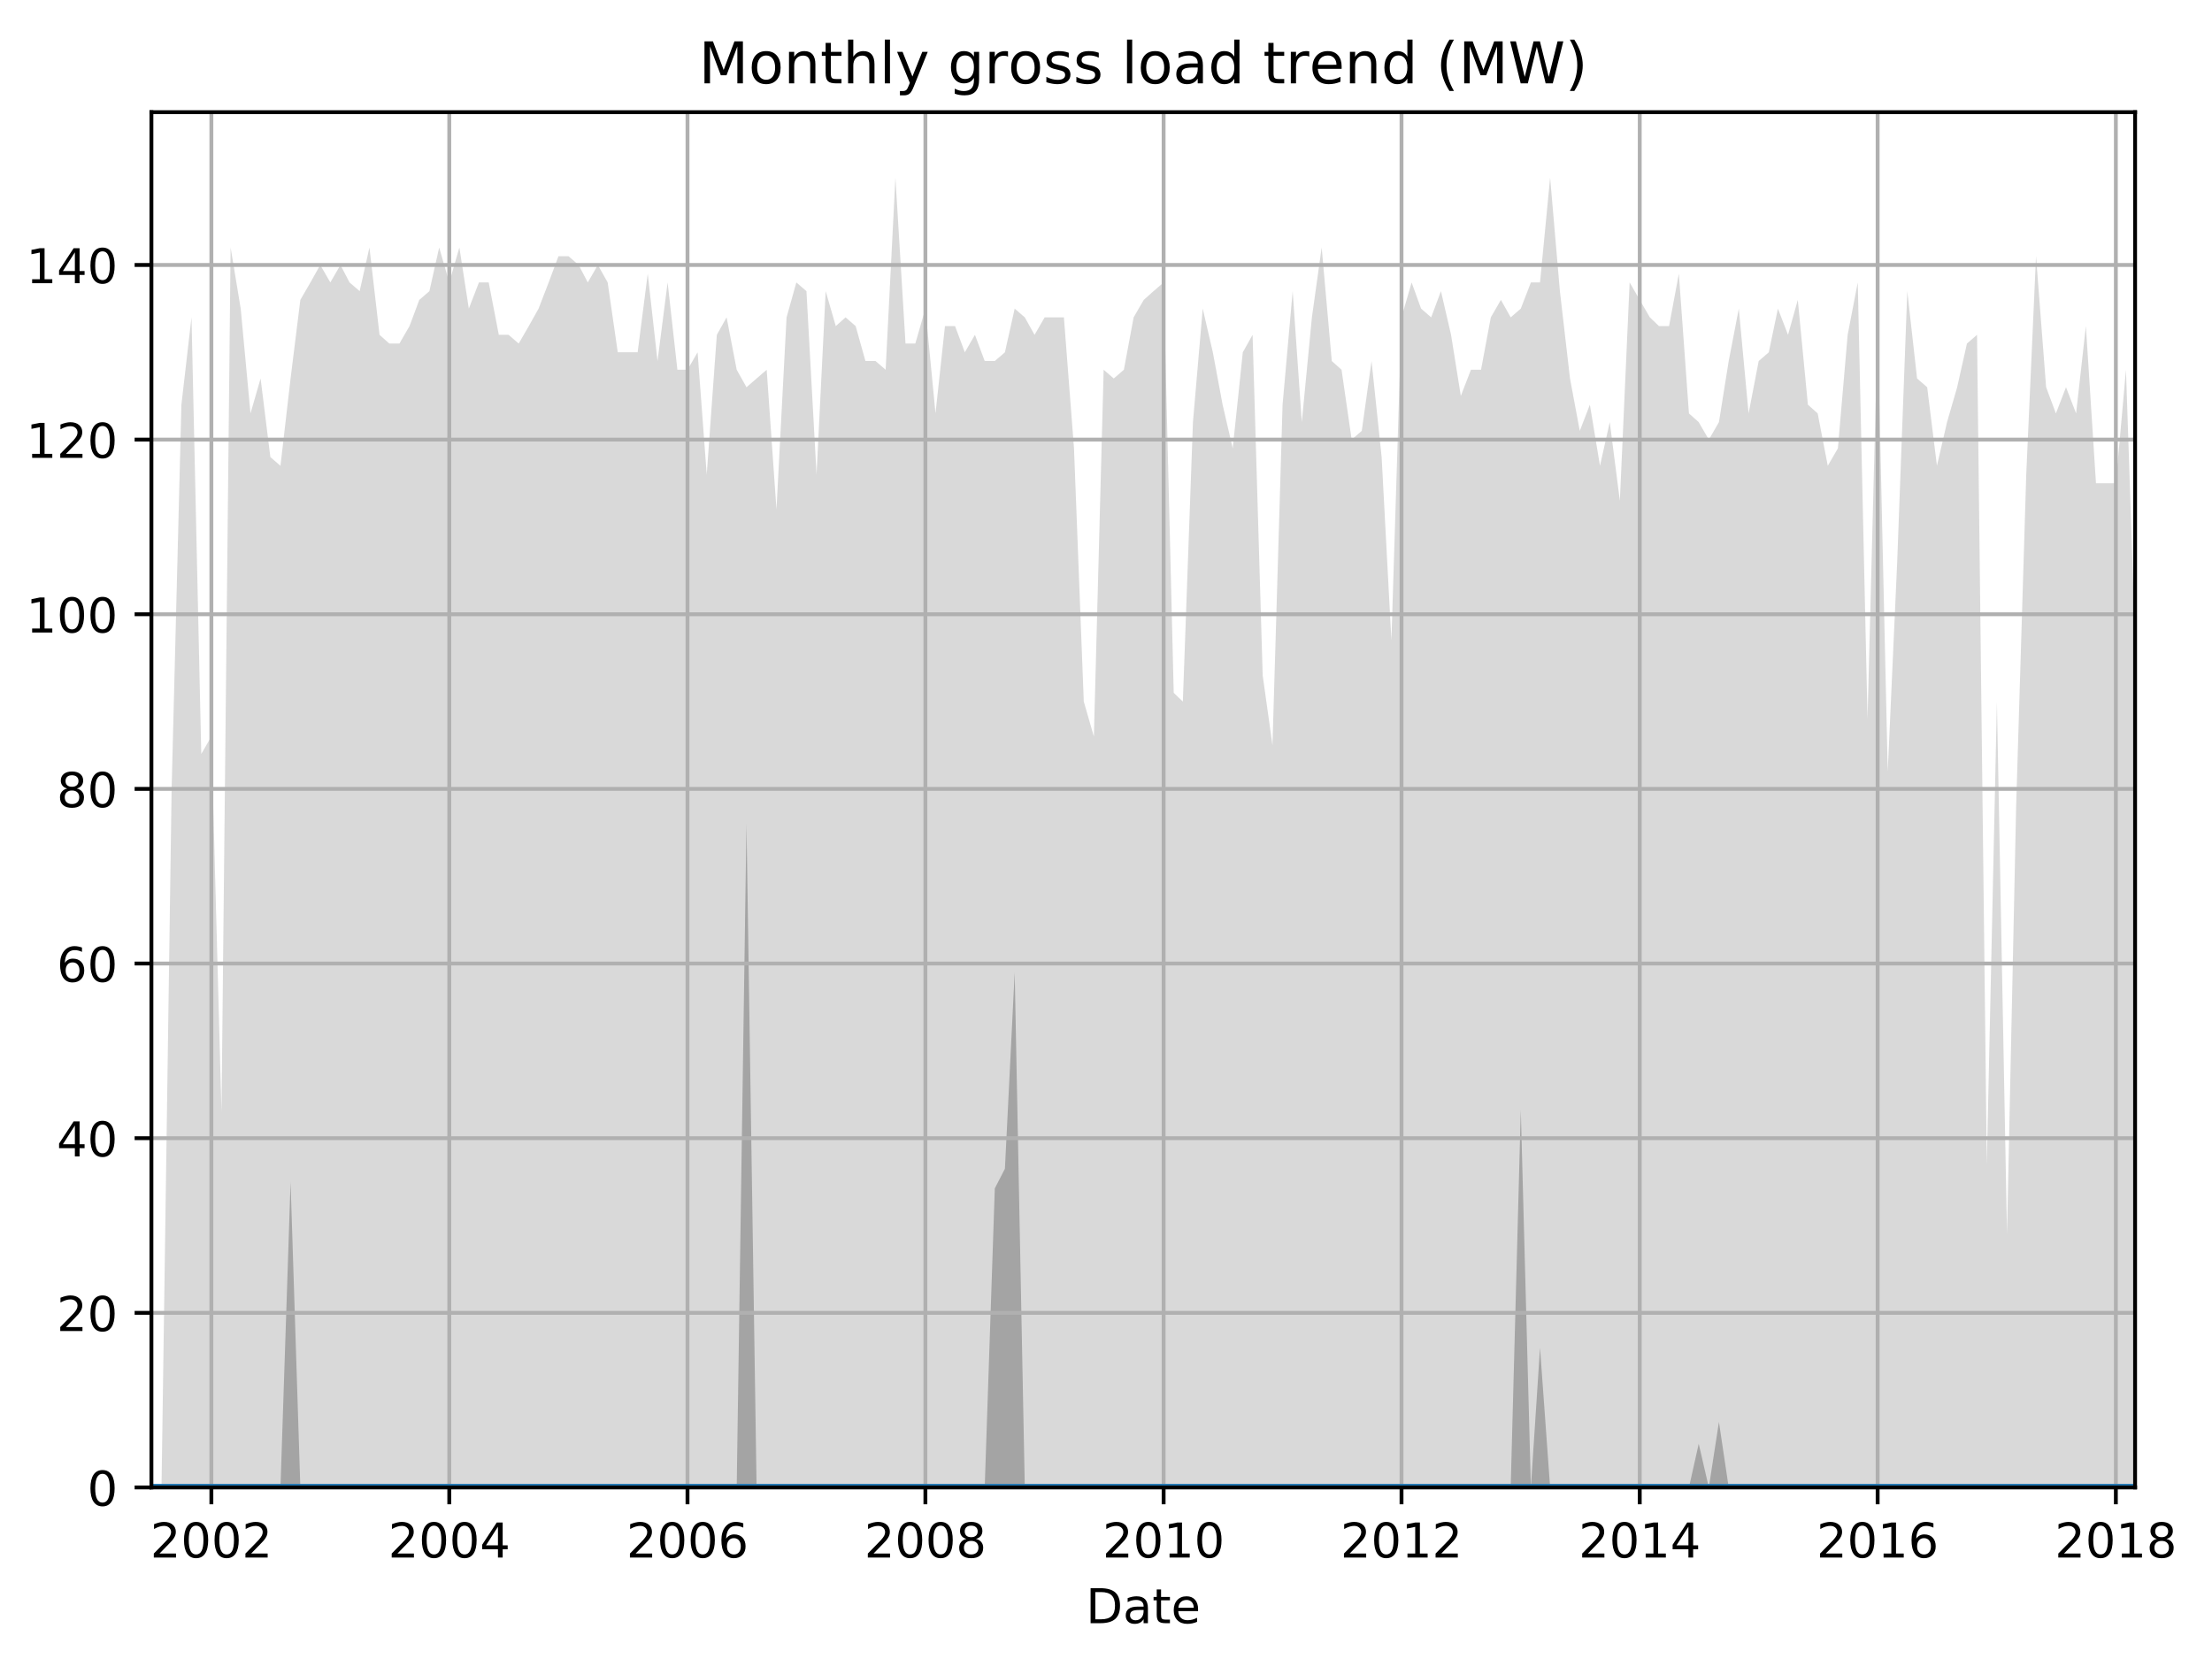<?xml version="1.0" encoding="utf-8" standalone="no"?>
<!DOCTYPE svg PUBLIC "-//W3C//DTD SVG 1.1//EN"
  "http://www.w3.org/Graphics/SVG/1.1/DTD/svg11.dtd">
<!-- Created with matplotlib (http://matplotlib.org/) -->
<svg height="345.6pt" version="1.1" viewBox="0 0 460.8 345.6" width="460.8pt" xmlns="http://www.w3.org/2000/svg" xmlns:xlink="http://www.w3.org/1999/xlink">
 <defs>
  <style type="text/css">
*{stroke-linecap:butt;stroke-linejoin:round;}
  </style>
 </defs>
 <g id="figure_1">
  <g id="patch_1">
   <path d="M 0 345.6 
L 460.8 345.6 
L 460.8 0 
L 0 0 
z
" style="fill:none;"/>
  </g>
  <g id="axes_1">
   <g id="patch_2">
    <path d="M 31.543 309.863 
L 444.778 309.863 
L 444.778 23.365 
L 31.543 23.365 
z
" style="fill:none;"/>
   </g>
   <g id="PolyCollection_1">
    <path clip-path="url(#pe77f51d916)" d="M 31.543 309.863 
L 31.543 309.863 
L 33.648 309.863 
L 35.752 309.863 
L 37.789 309.863 
L 39.893 309.863 
L 41.93 309.863 
L 44.034 309.863 
L 46.139 309.863 
L 48.04 309.863 
L 50.144 309.863 
L 52.181 309.863 
L 54.286 309.863 
L 56.322 309.863 
L 58.427 309.863 
L 60.531 309.863 
L 62.568 309.863 
L 64.672 309.863 
L 66.709 309.863 
L 68.814 309.863 
L 70.918 309.863 
L 72.819 309.863 
L 74.923 309.863 
L 76.96 309.863 
L 79.065 309.863 
L 81.101 309.863 
L 83.206 309.863 
L 85.31 309.863 
L 87.347 309.863 
L 89.452 309.863 
L 91.488 309.863 
L 93.593 309.863 
L 95.697 309.863 
L 97.666 309.863 
L 99.771 309.863 
L 101.807 309.863 
L 103.912 309.863 
L 105.948 309.863 
L 108.053 309.863 
L 110.157 309.863 
L 112.194 309.863 
L 114.299 309.863 
L 116.335 309.863 
L 118.44 309.863 
L 120.544 309.863 
L 122.445 309.863 
L 124.55 309.863 
L 126.586 309.863 
L 128.691 309.863 
L 130.728 309.863 
L 132.832 309.863 
L 134.937 309.863 
L 136.973 309.863 
L 139.078 309.863 
L 141.114 309.863 
L 143.219 309.863 
L 145.323 309.863 
L 147.224 309.863 
L 149.329 309.863 
L 151.366 309.863 
L 153.47 309.863 
L 155.507 309.863 
L 157.611 309.863 
L 159.716 309.863 
L 161.752 309.863 
L 163.857 309.863 
L 165.894 309.863 
L 167.998 309.863 
L 170.103 309.863 
L 172.003 309.863 
L 174.108 309.863 
L 176.145 309.863 
L 178.249 309.863 
L 180.286 309.863 
L 182.39 309.863 
L 184.495 309.863 
L 186.532 309.863 
L 188.636 309.863 
L 190.673 309.863 
L 192.777 309.863 
L 194.882 309.863 
L 196.851 309.863 
L 198.955 309.863 
L 200.992 309.863 
L 203.096 309.863 
L 205.133 309.863 
L 207.237 309.863 
L 209.342 309.863 
L 211.379 309.863 
L 213.483 309.863 
L 215.52 309.863 
L 217.624 309.863 
L 219.729 309.863 
L 221.63 309.863 
L 223.734 309.863 
L 225.771 309.863 
L 227.875 309.863 
L 229.912 309.863 
L 232.017 309.863 
L 234.121 309.863 
L 236.158 309.863 
L 238.262 309.863 
L 240.299 309.863 
L 242.403 309.863 
L 244.508 309.863 
L 246.409 309.863 
L 248.513 309.863 
L 250.55 309.863 
L 252.655 309.863 
L 254.691 309.863 
L 256.796 309.863 
L 258.9 309.863 
L 260.937 309.863 
L 263.041 309.863 
L 265.078 309.863 
L 267.183 309.863 
L 269.287 309.863 
L 271.188 309.863 
L 273.293 309.863 
L 275.329 309.863 
L 277.434 309.863 
L 279.47 309.863 
L 281.575 309.863 
L 283.679 309.863 
L 285.716 309.863 
L 287.821 309.863 
L 289.857 309.863 
L 291.962 309.863 
L 294.066 309.863 
L 296.035 309.863 
L 298.14 309.863 
L 300.176 309.863 
L 302.281 309.863 
L 304.317 309.863 
L 306.422 309.863 
L 308.526 309.863 
L 310.563 309.863 
L 312.668 309.863 
L 314.704 309.863 
L 316.809 309.863 
L 318.913 309.863 
L 320.814 309.863 
L 322.919 309.863 
L 324.955 309.863 
L 327.06 309.863 
L 329.097 309.863 
L 331.201 309.863 
L 333.306 309.863 
L 335.342 309.863 
L 337.447 309.863 
L 339.483 309.863 
L 341.588 309.863 
L 343.693 309.863 
L 345.593 309.863 
L 347.698 309.863 
L 349.735 309.863 
L 351.839 309.863 
L 353.876 309.863 
L 355.98 309.863 
L 358.085 309.863 
L 360.121 309.863 
L 362.226 309.863 
L 364.263 309.863 
L 366.367 309.863 
L 368.472 309.863 
L 370.373 309.863 
L 372.477 309.863 
L 374.514 309.863 
L 376.618 309.863 
L 378.655 309.863 
L 380.759 309.863 
L 382.864 309.863 
L 384.901 309.863 
L 387.005 309.863 
L 389.042 309.863 
L 391.146 309.863 
L 393.251 309.863 
L 395.22 309.863 
L 397.324 309.863 
L 399.361 309.863 
L 401.465 309.863 
L 403.502 309.863 
L 405.606 309.863 
L 407.711 309.863 
L 409.748 309.863 
L 411.852 309.863 
L 413.889 309.863 
L 415.993 309.863 
L 418.098 309.863 
L 419.999 309.863 
L 422.103 309.863 
L 424.14 309.863 
L 426.244 309.863 
L 428.281 309.863 
L 430.386 309.863 
L 432.49 309.863 
L 434.527 309.863 
L 436.631 309.863 
L 438.668 309.863 
L 440.772 309.863 
L 442.877 309.863 
L 444.778 309.863 
L 444.778 133.417 
L 444.778 133.417 
L 442.877 77.027 
L 440.772 100.674 
L 438.668 100.674 
L 436.631 100.674 
L 434.527 67.931 
L 432.49 86.122 
L 430.386 80.665 
L 428.281 86.122 
L 426.244 80.665 
L 424.14 53.379 
L 422.103 98.855 
L 419.999 167.979 
L 418.098 257.111 
L 415.993 146.15 
L 413.889 242.559 
L 411.852 69.751 
L 409.748 71.57 
L 407.711 80.665 
L 405.606 87.941 
L 403.502 97.036 
L 401.465 80.665 
L 399.361 78.846 
L 397.324 60.655 
L 395.22 117.045 
L 393.251 160.702 
L 391.146 67.931 
L 389.042 149.788 
L 387.005 58.836 
L 384.901 69.751 
L 382.864 93.398 
L 380.759 97.036 
L 378.655 86.122 
L 376.618 84.303 
L 374.514 62.474 
L 372.477 69.751 
L 370.373 64.293 
L 368.472 73.389 
L 366.367 75.208 
L 364.263 86.122 
L 362.226 64.293 
L 360.121 75.208 
L 358.085 87.941 
L 355.98 91.579 
L 353.876 87.941 
L 351.839 86.122 
L 349.735 57.017 
L 347.698 67.931 
L 345.593 67.931 
L 343.693 66.112 
L 341.588 62.474 
L 339.483 58.836 
L 337.447 104.312 
L 335.342 87.941 
L 333.306 97.036 
L 331.201 84.303 
L 329.097 89.76 
L 327.06 78.846 
L 324.955 60.655 
L 322.919 37.008 
L 320.814 58.836 
L 318.913 58.836 
L 316.809 64.293 
L 314.704 66.112 
L 312.668 62.474 
L 310.563 66.112 
L 308.526 77.027 
L 306.422 77.027 
L 304.317 82.484 
L 302.281 69.751 
L 300.176 60.655 
L 298.14 66.112 
L 296.035 64.293 
L 294.066 58.836 
L 291.962 66.112 
L 289.857 133.417 
L 287.821 95.217 
L 285.716 75.208 
L 283.679 89.76 
L 281.575 91.579 
L 279.47 77.027 
L 277.434 75.208 
L 275.329 51.56 
L 273.293 66.112 
L 271.188 87.941 
L 269.287 60.655 
L 267.183 84.303 
L 265.078 155.245 
L 263.041 140.693 
L 260.937 69.751 
L 258.9 73.389 
L 256.796 93.398 
L 254.691 84.303 
L 252.655 73.389 
L 250.55 64.293 
L 248.513 87.941 
L 246.409 146.15 
L 244.508 144.331 
L 242.403 58.836 
L 240.299 60.655 
L 238.262 62.474 
L 236.158 66.112 
L 234.121 77.027 
L 232.017 78.846 
L 229.912 77.027 
L 227.875 153.426 
L 225.771 146.15 
L 223.734 93.398 
L 221.63 66.112 
L 219.729 66.112 
L 217.624 66.112 
L 215.52 69.751 
L 213.483 66.112 
L 211.379 64.293 
L 209.342 73.389 
L 207.237 75.208 
L 205.133 75.208 
L 203.096 69.751 
L 200.992 73.389 
L 198.955 67.931 
L 196.851 67.931 
L 194.882 86.122 
L 192.777 64.293 
L 190.673 71.57 
L 188.636 71.57 
L 186.532 37.008 
L 184.495 77.027 
L 182.39 75.208 
L 180.286 75.208 
L 178.249 67.931 
L 176.145 66.112 
L 174.108 67.931 
L 172.003 60.655 
L 170.103 98.855 
L 167.998 60.655 
L 165.894 58.836 
L 163.857 66.112 
L 161.752 106.131 
L 159.716 77.027 
L 157.611 78.846 
L 155.507 80.665 
L 153.47 77.027 
L 151.366 66.112 
L 149.329 69.751 
L 147.224 98.855 
L 145.323 73.389 
L 143.219 77.027 
L 141.114 77.027 
L 139.078 58.836 
L 136.973 75.208 
L 134.937 57.017 
L 132.832 73.389 
L 130.728 73.389 
L 128.691 73.389 
L 126.586 58.836 
L 124.55 55.198 
L 122.445 58.836 
L 120.544 55.198 
L 118.44 53.379 
L 116.335 53.379 
L 114.299 58.836 
L 112.194 64.293 
L 110.157 67.931 
L 108.053 71.57 
L 105.948 69.751 
L 103.912 69.751 
L 101.807 58.836 
L 99.771 58.836 
L 97.666 64.293 
L 95.697 51.56 
L 93.593 58.836 
L 91.488 51.56 
L 89.452 60.655 
L 87.347 62.474 
L 85.31 67.931 
L 83.206 71.57 
L 81.101 71.57 
L 79.065 69.751 
L 76.96 51.56 
L 74.923 60.655 
L 72.819 58.836 
L 70.918 55.198 
L 68.814 58.836 
L 66.709 55.198 
L 64.672 58.836 
L 62.568 62.474 
L 60.531 78.846 
L 58.427 97.036 
L 56.322 95.217 
L 54.286 78.846 
L 52.181 86.122 
L 50.144 64.293 
L 48.04 51.56 
L 46.139 231.645 
L 44.034 153.426 
L 41.93 157.064 
L 39.893 66.112 
L 37.789 84.303 
L 35.752 164.34 
L 33.648 309.863 
L 31.543 309.863 
z
" style="fill:#808080;fill-opacity:0.3;"/>
   </g>
   <g id="PolyCollection_2">
    <path clip-path="url(#pe77f51d916)" d="M 31.543 309.863 
L 31.543 309.863 
L 33.648 309.863 
L 35.752 309.863 
L 37.789 309.863 
L 39.893 309.863 
L 41.93 309.863 
L 44.034 309.863 
L 46.139 309.863 
L 48.04 309.863 
L 50.144 309.863 
L 52.181 309.863 
L 54.286 309.863 
L 56.322 309.863 
L 58.427 309.863 
L 60.531 309.863 
L 62.568 309.863 
L 64.672 309.863 
L 66.709 309.863 
L 68.814 309.863 
L 70.918 309.863 
L 72.819 309.863 
L 74.923 309.863 
L 76.96 309.863 
L 79.065 309.863 
L 81.101 309.863 
L 83.206 309.863 
L 85.31 309.863 
L 87.347 309.863 
L 89.452 309.863 
L 91.488 309.863 
L 93.593 309.863 
L 95.697 309.863 
L 97.666 309.863 
L 99.771 309.863 
L 101.807 309.863 
L 103.912 309.863 
L 105.948 309.863 
L 108.053 309.863 
L 110.157 309.863 
L 112.194 309.863 
L 114.299 309.863 
L 116.335 309.863 
L 118.44 309.863 
L 120.544 309.863 
L 122.445 309.863 
L 124.55 309.863 
L 126.586 309.863 
L 128.691 309.863 
L 130.728 309.863 
L 132.832 309.863 
L 134.937 309.863 
L 136.973 309.863 
L 139.078 309.863 
L 141.114 309.863 
L 143.219 309.863 
L 145.323 309.863 
L 147.224 309.863 
L 149.329 309.863 
L 151.366 309.863 
L 153.47 309.863 
L 155.507 309.863 
L 157.611 309.863 
L 159.716 309.863 
L 161.752 309.863 
L 163.857 309.863 
L 165.894 309.863 
L 167.998 309.863 
L 170.103 309.863 
L 172.003 309.863 
L 174.108 309.863 
L 176.145 309.863 
L 178.249 309.863 
L 180.286 309.863 
L 182.39 309.863 
L 184.495 309.863 
L 186.532 309.863 
L 188.636 309.863 
L 190.673 309.863 
L 192.777 309.863 
L 194.882 309.863 
L 196.851 309.863 
L 198.955 309.863 
L 200.992 309.863 
L 203.096 309.863 
L 205.133 309.863 
L 207.237 309.863 
L 209.342 309.863 
L 211.379 309.863 
L 213.483 309.863 
L 215.52 309.863 
L 217.624 309.863 
L 219.729 309.863 
L 221.63 309.863 
L 223.734 309.863 
L 225.771 309.863 
L 227.875 309.863 
L 229.912 309.863 
L 232.017 309.863 
L 234.121 309.863 
L 236.158 309.863 
L 238.262 309.863 
L 240.299 309.863 
L 242.403 309.863 
L 244.508 309.863 
L 246.409 309.863 
L 248.513 309.863 
L 250.55 309.863 
L 252.655 309.863 
L 254.691 309.863 
L 256.796 309.863 
L 258.9 309.863 
L 260.937 309.863 
L 263.041 309.863 
L 265.078 309.863 
L 267.183 309.863 
L 269.287 309.863 
L 271.188 309.863 
L 273.293 309.863 
L 275.329 309.863 
L 277.434 309.863 
L 279.47 309.863 
L 281.575 309.863 
L 283.679 309.863 
L 285.716 309.863 
L 287.821 309.863 
L 289.857 309.863 
L 291.962 309.863 
L 294.066 309.863 
L 296.035 309.863 
L 298.14 309.863 
L 300.176 309.863 
L 302.281 309.863 
L 304.317 309.863 
L 306.422 309.863 
L 308.526 309.863 
L 310.563 309.863 
L 312.668 309.863 
L 314.704 309.863 
L 316.809 309.863 
L 318.913 309.863 
L 320.814 309.863 
L 322.919 309.863 
L 324.955 309.863 
L 327.06 309.863 
L 329.097 309.863 
L 331.201 309.863 
L 333.306 309.863 
L 335.342 309.863 
L 337.447 309.863 
L 339.483 309.863 
L 341.588 309.863 
L 343.693 309.863 
L 345.593 309.863 
L 347.698 309.863 
L 349.735 309.863 
L 351.839 309.863 
L 353.876 309.863 
L 355.98 309.863 
L 358.085 309.863 
L 360.121 309.863 
L 362.226 309.863 
L 364.263 309.863 
L 366.367 309.863 
L 368.472 309.863 
L 370.373 309.863 
L 372.477 309.863 
L 374.514 309.863 
L 376.618 309.863 
L 378.655 309.863 
L 380.759 309.863 
L 382.864 309.863 
L 384.901 309.863 
L 387.005 309.863 
L 389.042 309.863 
L 391.146 309.863 
L 393.251 309.863 
L 395.22 309.863 
L 397.324 309.863 
L 399.361 309.863 
L 401.465 309.863 
L 403.502 309.863 
L 405.606 309.863 
L 407.711 309.863 
L 409.748 309.863 
L 411.852 309.863 
L 413.889 309.863 
L 415.993 309.863 
L 418.098 309.863 
L 419.999 309.863 
L 422.103 309.863 
L 424.14 309.863 
L 426.244 309.863 
L 428.281 309.863 
L 430.386 309.863 
L 432.49 309.863 
L 434.527 309.863 
L 436.631 309.863 
L 438.668 309.863 
L 440.772 309.863 
L 442.877 309.863 
L 444.778 309.863 
L 444.778 309.863 
L 444.778 309.863 
L 442.877 309.863 
L 440.772 309.863 
L 438.668 309.863 
L 436.631 309.863 
L 434.527 309.863 
L 432.49 309.863 
L 430.386 309.863 
L 428.281 309.863 
L 426.244 309.863 
L 424.14 309.863 
L 422.103 309.863 
L 419.999 309.863 
L 418.098 309.863 
L 415.993 309.863 
L 413.889 309.863 
L 411.852 309.863 
L 409.748 309.863 
L 407.711 309.863 
L 405.606 309.863 
L 403.502 309.863 
L 401.465 309.863 
L 399.361 309.863 
L 397.324 309.863 
L 395.22 309.863 
L 393.251 309.863 
L 391.146 309.863 
L 389.042 309.863 
L 387.005 309.863 
L 384.901 309.863 
L 382.864 309.863 
L 380.759 309.863 
L 378.655 309.863 
L 376.618 309.863 
L 374.514 309.863 
L 372.477 309.863 
L 370.373 309.863 
L 368.472 309.863 
L 366.367 309.863 
L 364.263 309.863 
L 362.226 309.863 
L 360.121 309.863 
L 358.085 296.221 
L 355.98 309.863 
L 353.876 300.768 
L 351.839 309.863 
L 349.735 309.863 
L 347.698 309.863 
L 345.593 309.863 
L 343.693 309.863 
L 341.588 309.863 
L 339.483 309.863 
L 337.447 309.863 
L 335.342 309.863 
L 333.306 309.863 
L 331.201 309.863 
L 329.097 309.863 
L 327.06 309.863 
L 324.955 309.863 
L 322.919 309.863 
L 320.814 280.759 
L 318.913 309.863 
L 316.809 231.19 
L 314.704 309.863 
L 312.668 309.863 
L 310.563 309.863 
L 308.526 309.863 
L 306.422 309.863 
L 304.317 309.863 
L 302.281 309.863 
L 300.176 309.863 
L 298.14 309.863 
L 296.035 309.863 
L 294.066 309.863 
L 291.962 309.863 
L 289.857 309.863 
L 287.821 309.863 
L 285.716 309.863 
L 283.679 309.863 
L 281.575 309.863 
L 279.47 309.863 
L 277.434 309.863 
L 275.329 309.863 
L 273.293 309.863 
L 271.188 309.863 
L 269.287 309.863 
L 267.183 309.863 
L 265.078 309.863 
L 263.041 309.863 
L 260.937 309.863 
L 258.9 309.863 
L 256.796 309.863 
L 254.691 309.863 
L 252.655 309.863 
L 250.55 309.863 
L 248.513 309.863 
L 246.409 309.863 
L 244.508 309.863 
L 242.403 309.863 
L 240.299 309.863 
L 238.262 309.863 
L 236.158 309.863 
L 234.121 309.863 
L 232.017 309.863 
L 229.912 309.863 
L 227.875 309.863 
L 225.771 309.863 
L 223.734 309.863 
L 221.63 309.863 
L 219.729 309.863 
L 217.624 309.863 
L 215.52 309.863 
L 213.483 309.863 
L 211.379 202.54 
L 209.342 243.469 
L 207.237 247.561 
L 205.133 309.863 
L 203.096 309.863 
L 200.992 309.863 
L 198.955 309.863 
L 196.851 309.863 
L 194.882 309.863 
L 192.777 309.863 
L 190.673 309.863 
L 188.636 309.863 
L 186.532 309.863 
L 184.495 309.863 
L 182.39 309.863 
L 180.286 309.863 
L 178.249 309.863 
L 176.145 309.863 
L 174.108 309.863 
L 172.003 309.863 
L 170.103 309.863 
L 167.998 309.863 
L 165.894 309.863 
L 163.857 309.863 
L 161.752 309.863 
L 159.716 309.863 
L 157.611 309.863 
L 155.507 171.617 
L 153.47 309.863 
L 151.366 309.863 
L 149.329 309.863 
L 147.224 309.863 
L 145.323 309.863 
L 143.219 309.863 
L 141.114 309.863 
L 139.078 309.863 
L 136.973 309.863 
L 134.937 309.863 
L 132.832 309.863 
L 130.728 309.863 
L 128.691 309.863 
L 126.586 309.863 
L 124.55 309.863 
L 122.445 309.863 
L 120.544 309.863 
L 118.44 309.863 
L 116.335 309.863 
L 114.299 309.863 
L 112.194 309.863 
L 110.157 309.863 
L 108.053 309.863 
L 105.948 309.863 
L 103.912 309.863 
L 101.807 309.863 
L 99.771 309.863 
L 97.666 309.863 
L 95.697 309.863 
L 93.593 309.863 
L 91.488 309.863 
L 89.452 309.863 
L 87.347 309.863 
L 85.31 309.863 
L 83.206 309.863 
L 81.101 309.863 
L 79.065 309.863 
L 76.96 309.863 
L 74.923 309.863 
L 72.819 309.863 
L 70.918 309.863 
L 68.814 309.863 
L 66.709 309.863 
L 64.672 309.863 
L 62.568 309.863 
L 60.531 246.197 
L 58.427 309.863 
L 56.322 309.863 
L 54.286 309.863 
L 52.181 309.863 
L 50.144 309.863 
L 48.04 309.863 
L 46.139 309.863 
L 44.034 309.863 
L 41.93 309.863 
L 39.893 309.863 
L 37.789 309.863 
L 35.752 309.863 
L 33.648 309.863 
L 31.543 309.863 
z
" style="fill:#808080;fill-opacity:0.6;"/>
   </g>
   <g id="matplotlib.axis_1">
    <g id="xtick_1">
     <g id="line2d_1">
      <path clip-path="url(#pe77f51d916)" d="M 44.034 309.863 
L 44.034 23.365 
" style="fill:none;stroke:#b0b0b0;stroke-linecap:square;stroke-width:0.8;"/>
     </g>
     <g id="line2d_2">
      <defs>
       <path d="M 0 0 
L 0 3.5 
" id="m32e825cb9c" style="stroke:#000000;stroke-width:0.8;"/>
      </defs>
      <g>
       <use style="stroke:#000000;stroke-width:0.8;" x="44.034" xlink:href="#m32e825cb9c" y="309.863"/>
      </g>
     </g>
     <g id="text_1">
      <!-- 2002 -->
      <defs>
       <path d="M 19.188 8.297 
L 53.609 8.297 
L 53.609 0 
L 7.328 0 
L 7.328 8.297 
Q 12.938 14.109 22.625 23.891 
Q 32.328 33.688 34.812 36.531 
Q 39.547 41.844 41.422 45.531 
Q 43.312 49.219 43.312 52.781 
Q 43.312 58.594 39.234 62.25 
Q 35.156 65.922 28.609 65.922 
Q 23.969 65.922 18.812 64.312 
Q 13.672 62.703 7.812 59.422 
L 7.812 69.391 
Q 13.766 71.781 18.938 73 
Q 24.125 74.219 28.422 74.219 
Q 39.75 74.219 46.484 68.547 
Q 53.219 62.891 53.219 53.422 
Q 53.219 48.922 51.531 44.891 
Q 49.859 40.875 45.406 35.406 
Q 44.188 33.984 37.641 27.219 
Q 31.109 20.453 19.188 8.297 
z
" id="DejaVuSans-32"/>
       <path d="M 31.781 66.406 
Q 24.172 66.406 20.328 58.906 
Q 16.5 51.422 16.5 36.375 
Q 16.5 21.391 20.328 13.891 
Q 24.172 6.391 31.781 6.391 
Q 39.453 6.391 43.281 13.891 
Q 47.125 21.391 47.125 36.375 
Q 47.125 51.422 43.281 58.906 
Q 39.453 66.406 31.781 66.406 
z
M 31.781 74.219 
Q 44.047 74.219 50.516 64.516 
Q 56.984 54.828 56.984 36.375 
Q 56.984 17.969 50.516 8.266 
Q 44.047 -1.422 31.781 -1.422 
Q 19.531 -1.422 13.062 8.266 
Q 6.594 17.969 6.594 36.375 
Q 6.594 54.828 13.062 64.516 
Q 19.531 74.219 31.781 74.219 
z
" id="DejaVuSans-30"/>
      </defs>
      <g transform="translate(31.309 324.462)scale(0.1 -0.1)">
       <use xlink:href="#DejaVuSans-32"/>
       <use x="63.623" xlink:href="#DejaVuSans-30"/>
       <use x="127.246" xlink:href="#DejaVuSans-30"/>
       <use x="190.869" xlink:href="#DejaVuSans-32"/>
      </g>
     </g>
    </g>
    <g id="xtick_2">
     <g id="line2d_3">
      <path clip-path="url(#pe77f51d916)" d="M 93.593 309.863 
L 93.593 23.365 
" style="fill:none;stroke:#b0b0b0;stroke-linecap:square;stroke-width:0.8;"/>
     </g>
     <g id="line2d_4">
      <g>
       <use style="stroke:#000000;stroke-width:0.8;" x="93.593" xlink:href="#m32e825cb9c" y="309.863"/>
      </g>
     </g>
     <g id="text_2">
      <!-- 2004 -->
      <defs>
       <path d="M 37.797 64.312 
L 12.891 25.391 
L 37.797 25.391 
z
M 35.203 72.906 
L 47.609 72.906 
L 47.609 25.391 
L 58.016 25.391 
L 58.016 17.188 
L 47.609 17.188 
L 47.609 0 
L 37.797 0 
L 37.797 17.188 
L 4.891 17.188 
L 4.891 26.703 
z
" id="DejaVuSans-34"/>
      </defs>
      <g transform="translate(80.868 324.462)scale(0.1 -0.1)">
       <use xlink:href="#DejaVuSans-32"/>
       <use x="63.623" xlink:href="#DejaVuSans-30"/>
       <use x="127.246" xlink:href="#DejaVuSans-30"/>
       <use x="190.869" xlink:href="#DejaVuSans-34"/>
      </g>
     </g>
    </g>
    <g id="xtick_3">
     <g id="line2d_5">
      <path clip-path="url(#pe77f51d916)" d="M 143.219 309.863 
L 143.219 23.365 
" style="fill:none;stroke:#b0b0b0;stroke-linecap:square;stroke-width:0.8;"/>
     </g>
     <g id="line2d_6">
      <g>
       <use style="stroke:#000000;stroke-width:0.8;" x="143.219" xlink:href="#m32e825cb9c" y="309.863"/>
      </g>
     </g>
     <g id="text_3">
      <!-- 2006 -->
      <defs>
       <path d="M 33.016 40.375 
Q 26.375 40.375 22.484 35.828 
Q 18.609 31.297 18.609 23.391 
Q 18.609 15.531 22.484 10.953 
Q 26.375 6.391 33.016 6.391 
Q 39.656 6.391 43.531 10.953 
Q 47.406 15.531 47.406 23.391 
Q 47.406 31.297 43.531 35.828 
Q 39.656 40.375 33.016 40.375 
z
M 52.594 71.297 
L 52.594 62.312 
Q 48.875 64.062 45.094 64.984 
Q 41.312 65.922 37.594 65.922 
Q 27.828 65.922 22.672 59.328 
Q 17.531 52.734 16.797 39.406 
Q 19.672 43.656 24.016 45.922 
Q 28.375 48.188 33.594 48.188 
Q 44.578 48.188 50.953 41.516 
Q 57.328 34.859 57.328 23.391 
Q 57.328 12.156 50.688 5.359 
Q 44.047 -1.422 33.016 -1.422 
Q 20.359 -1.422 13.672 8.266 
Q 6.984 17.969 6.984 36.375 
Q 6.984 53.656 15.188 63.938 
Q 23.391 74.219 37.203 74.219 
Q 40.922 74.219 44.703 73.484 
Q 48.484 72.75 52.594 71.297 
z
" id="DejaVuSans-36"/>
      </defs>
      <g transform="translate(130.494 324.462)scale(0.1 -0.1)">
       <use xlink:href="#DejaVuSans-32"/>
       <use x="63.623" xlink:href="#DejaVuSans-30"/>
       <use x="127.246" xlink:href="#DejaVuSans-30"/>
       <use x="190.869" xlink:href="#DejaVuSans-36"/>
      </g>
     </g>
    </g>
    <g id="xtick_4">
     <g id="line2d_7">
      <path clip-path="url(#pe77f51d916)" d="M 192.777 309.863 
L 192.777 23.365 
" style="fill:none;stroke:#b0b0b0;stroke-linecap:square;stroke-width:0.8;"/>
     </g>
     <g id="line2d_8">
      <g>
       <use style="stroke:#000000;stroke-width:0.8;" x="192.777" xlink:href="#m32e825cb9c" y="309.863"/>
      </g>
     </g>
     <g id="text_4">
      <!-- 2008 -->
      <defs>
       <path d="M 31.781 34.625 
Q 24.75 34.625 20.719 30.859 
Q 16.703 27.094 16.703 20.516 
Q 16.703 13.922 20.719 10.156 
Q 24.75 6.391 31.781 6.391 
Q 38.812 6.391 42.859 10.172 
Q 46.922 13.969 46.922 20.516 
Q 46.922 27.094 42.891 30.859 
Q 38.875 34.625 31.781 34.625 
z
M 21.922 38.812 
Q 15.578 40.375 12.031 44.719 
Q 8.5 49.078 8.5 55.328 
Q 8.5 64.062 14.719 69.141 
Q 20.953 74.219 31.781 74.219 
Q 42.672 74.219 48.875 69.141 
Q 55.078 64.062 55.078 55.328 
Q 55.078 49.078 51.531 44.719 
Q 48 40.375 41.703 38.812 
Q 48.828 37.156 52.797 32.312 
Q 56.781 27.484 56.781 20.516 
Q 56.781 9.906 50.312 4.234 
Q 43.844 -1.422 31.781 -1.422 
Q 19.734 -1.422 13.25 4.234 
Q 6.781 9.906 6.781 20.516 
Q 6.781 27.484 10.781 32.312 
Q 14.797 37.156 21.922 38.812 
z
M 18.312 54.391 
Q 18.312 48.734 21.844 45.562 
Q 25.391 42.391 31.781 42.391 
Q 38.141 42.391 41.719 45.562 
Q 45.312 48.734 45.312 54.391 
Q 45.312 60.062 41.719 63.234 
Q 38.141 66.406 31.781 66.406 
Q 25.391 66.406 21.844 63.234 
Q 18.312 60.062 18.312 54.391 
z
" id="DejaVuSans-38"/>
      </defs>
      <g transform="translate(180.052 324.462)scale(0.1 -0.1)">
       <use xlink:href="#DejaVuSans-32"/>
       <use x="63.623" xlink:href="#DejaVuSans-30"/>
       <use x="127.246" xlink:href="#DejaVuSans-30"/>
       <use x="190.869" xlink:href="#DejaVuSans-38"/>
      </g>
     </g>
    </g>
    <g id="xtick_5">
     <g id="line2d_9">
      <path clip-path="url(#pe77f51d916)" d="M 242.403 309.863 
L 242.403 23.365 
" style="fill:none;stroke:#b0b0b0;stroke-linecap:square;stroke-width:0.8;"/>
     </g>
     <g id="line2d_10">
      <g>
       <use style="stroke:#000000;stroke-width:0.8;" x="242.403" xlink:href="#m32e825cb9c" y="309.863"/>
      </g>
     </g>
     <g id="text_5">
      <!-- 2010 -->
      <defs>
       <path d="M 12.406 8.297 
L 28.516 8.297 
L 28.516 63.922 
L 10.984 60.406 
L 10.984 69.391 
L 28.422 72.906 
L 38.281 72.906 
L 38.281 8.297 
L 54.391 8.297 
L 54.391 0 
L 12.406 0 
z
" id="DejaVuSans-31"/>
      </defs>
      <g transform="translate(229.678 324.462)scale(0.1 -0.1)">
       <use xlink:href="#DejaVuSans-32"/>
       <use x="63.623" xlink:href="#DejaVuSans-30"/>
       <use x="127.246" xlink:href="#DejaVuSans-31"/>
       <use x="190.869" xlink:href="#DejaVuSans-30"/>
      </g>
     </g>
    </g>
    <g id="xtick_6">
     <g id="line2d_11">
      <path clip-path="url(#pe77f51d916)" d="M 291.962 309.863 
L 291.962 23.365 
" style="fill:none;stroke:#b0b0b0;stroke-linecap:square;stroke-width:0.8;"/>
     </g>
     <g id="line2d_12">
      <g>
       <use style="stroke:#000000;stroke-width:0.8;" x="291.962" xlink:href="#m32e825cb9c" y="309.863"/>
      </g>
     </g>
     <g id="text_6">
      <!-- 2012 -->
      <g transform="translate(279.237 324.462)scale(0.1 -0.1)">
       <use xlink:href="#DejaVuSans-32"/>
       <use x="63.623" xlink:href="#DejaVuSans-30"/>
       <use x="127.246" xlink:href="#DejaVuSans-31"/>
       <use x="190.869" xlink:href="#DejaVuSans-32"/>
      </g>
     </g>
    </g>
    <g id="xtick_7">
     <g id="line2d_13">
      <path clip-path="url(#pe77f51d916)" d="M 341.588 309.863 
L 341.588 23.365 
" style="fill:none;stroke:#b0b0b0;stroke-linecap:square;stroke-width:0.8;"/>
     </g>
     <g id="line2d_14">
      <g>
       <use style="stroke:#000000;stroke-width:0.8;" x="341.588" xlink:href="#m32e825cb9c" y="309.863"/>
      </g>
     </g>
     <g id="text_7">
      <!-- 2014 -->
      <g transform="translate(328.863 324.462)scale(0.1 -0.1)">
       <use xlink:href="#DejaVuSans-32"/>
       <use x="63.623" xlink:href="#DejaVuSans-30"/>
       <use x="127.246" xlink:href="#DejaVuSans-31"/>
       <use x="190.869" xlink:href="#DejaVuSans-34"/>
      </g>
     </g>
    </g>
    <g id="xtick_8">
     <g id="line2d_15">
      <path clip-path="url(#pe77f51d916)" d="M 391.146 309.863 
L 391.146 23.365 
" style="fill:none;stroke:#b0b0b0;stroke-linecap:square;stroke-width:0.8;"/>
     </g>
     <g id="line2d_16">
      <g>
       <use style="stroke:#000000;stroke-width:0.8;" x="391.146" xlink:href="#m32e825cb9c" y="309.863"/>
      </g>
     </g>
     <g id="text_8">
      <!-- 2016 -->
      <g transform="translate(378.421 324.462)scale(0.1 -0.1)">
       <use xlink:href="#DejaVuSans-32"/>
       <use x="63.623" xlink:href="#DejaVuSans-30"/>
       <use x="127.246" xlink:href="#DejaVuSans-31"/>
       <use x="190.869" xlink:href="#DejaVuSans-36"/>
      </g>
     </g>
    </g>
    <g id="xtick_9">
     <g id="line2d_17">
      <path clip-path="url(#pe77f51d916)" d="M 440.772 309.863 
L 440.772 23.365 
" style="fill:none;stroke:#b0b0b0;stroke-linecap:square;stroke-width:0.8;"/>
     </g>
     <g id="line2d_18">
      <g>
       <use style="stroke:#000000;stroke-width:0.8;" x="440.772" xlink:href="#m32e825cb9c" y="309.863"/>
      </g>
     </g>
     <g id="text_9">
      <!-- 2018 -->
      <g transform="translate(428.047 324.462)scale(0.1 -0.1)">
       <use xlink:href="#DejaVuSans-32"/>
       <use x="63.623" xlink:href="#DejaVuSans-30"/>
       <use x="127.246" xlink:href="#DejaVuSans-31"/>
       <use x="190.869" xlink:href="#DejaVuSans-38"/>
      </g>
     </g>
    </g>
    <g id="text_10">
     <!-- Date -->
     <defs>
      <path d="M 19.672 64.797 
L 19.672 8.109 
L 31.594 8.109 
Q 46.688 8.109 53.688 14.938 
Q 60.688 21.781 60.688 36.531 
Q 60.688 51.172 53.688 57.984 
Q 46.688 64.797 31.594 64.797 
z
M 9.812 72.906 
L 30.078 72.906 
Q 51.266 72.906 61.172 64.094 
Q 71.094 55.281 71.094 36.531 
Q 71.094 17.672 61.125 8.828 
Q 51.172 0 30.078 0 
L 9.812 0 
z
" id="DejaVuSans-44"/>
      <path d="M 34.281 27.484 
Q 23.391 27.484 19.188 25 
Q 14.984 22.516 14.984 16.5 
Q 14.984 11.719 18.141 8.906 
Q 21.297 6.109 26.703 6.109 
Q 34.188 6.109 38.703 11.406 
Q 43.219 16.703 43.219 25.484 
L 43.219 27.484 
z
M 52.203 31.203 
L 52.203 0 
L 43.219 0 
L 43.219 8.297 
Q 40.141 3.328 35.547 0.953 
Q 30.953 -1.422 24.312 -1.422 
Q 15.922 -1.422 10.953 3.297 
Q 6 8.016 6 15.922 
Q 6 25.141 12.172 29.828 
Q 18.359 34.516 30.609 34.516 
L 43.219 34.516 
L 43.219 35.406 
Q 43.219 41.609 39.141 45 
Q 35.062 48.391 27.688 48.391 
Q 23 48.391 18.547 47.266 
Q 14.109 46.141 10.016 43.891 
L 10.016 52.203 
Q 14.938 54.109 19.578 55.047 
Q 24.219 56 28.609 56 
Q 40.484 56 46.344 49.844 
Q 52.203 43.703 52.203 31.203 
z
" id="DejaVuSans-61"/>
      <path d="M 18.312 70.219 
L 18.312 54.688 
L 36.812 54.688 
L 36.812 47.703 
L 18.312 47.703 
L 18.312 18.016 
Q 18.312 11.328 20.141 9.422 
Q 21.969 7.516 27.594 7.516 
L 36.812 7.516 
L 36.812 0 
L 27.594 0 
Q 17.188 0 13.234 3.875 
Q 9.281 7.766 9.281 18.016 
L 9.281 47.703 
L 2.688 47.703 
L 2.688 54.688 
L 9.281 54.688 
L 9.281 70.219 
z
" id="DejaVuSans-74"/>
      <path d="M 56.203 29.594 
L 56.203 25.203 
L 14.891 25.203 
Q 15.484 15.922 20.484 11.062 
Q 25.484 6.203 34.422 6.203 
Q 39.594 6.203 44.453 7.469 
Q 49.312 8.734 54.109 11.281 
L 54.109 2.781 
Q 49.266 0.734 44.188 -0.344 
Q 39.109 -1.422 33.891 -1.422 
Q 20.797 -1.422 13.156 6.188 
Q 5.516 13.812 5.516 26.812 
Q 5.516 40.234 12.766 48.109 
Q 20.016 56 32.328 56 
Q 43.359 56 49.781 48.891 
Q 56.203 41.797 56.203 29.594 
z
M 47.219 32.234 
Q 47.125 39.594 43.094 43.984 
Q 39.062 48.391 32.422 48.391 
Q 24.906 48.391 20.391 44.141 
Q 15.875 39.891 15.188 32.172 
z
" id="DejaVuSans-65"/>
     </defs>
     <g transform="translate(226.21 338.14)scale(0.1 -0.1)">
      <use xlink:href="#DejaVuSans-44"/>
      <use x="77.002" xlink:href="#DejaVuSans-61"/>
      <use x="138.281" xlink:href="#DejaVuSans-74"/>
      <use x="177.49" xlink:href="#DejaVuSans-65"/>
     </g>
    </g>
   </g>
   <g id="matplotlib.axis_2">
    <g id="ytick_1">
     <g id="line2d_19">
      <path clip-path="url(#pe77f51d916)" d="M 31.543 309.863 
L 444.778 309.863 
" style="fill:none;stroke:#b0b0b0;stroke-linecap:square;stroke-width:0.8;"/>
     </g>
     <g id="line2d_20">
      <defs>
       <path d="M 0 0 
L -3.5 0 
" id="m5ae5ed7998" style="stroke:#000000;stroke-width:0.8;"/>
      </defs>
      <g>
       <use style="stroke:#000000;stroke-width:0.8;" x="31.543" xlink:href="#m5ae5ed7998" y="309.863"/>
      </g>
     </g>
     <g id="text_11">
      <!-- 0 -->
      <g transform="translate(18.18 313.663)scale(0.1 -0.1)">
       <use xlink:href="#DejaVuSans-30"/>
      </g>
     </g>
    </g>
    <g id="ytick_2">
     <g id="line2d_21">
      <path clip-path="url(#pe77f51d916)" d="M 31.543 273.483 
L 444.778 273.483 
" style="fill:none;stroke:#b0b0b0;stroke-linecap:square;stroke-width:0.8;"/>
     </g>
     <g id="line2d_22">
      <g>
       <use style="stroke:#000000;stroke-width:0.8;" x="31.543" xlink:href="#m5ae5ed7998" y="273.483"/>
      </g>
     </g>
     <g id="text_12">
      <!-- 20 -->
      <g transform="translate(11.818 277.282)scale(0.1 -0.1)">
       <use xlink:href="#DejaVuSans-32"/>
       <use x="63.623" xlink:href="#DejaVuSans-30"/>
      </g>
     </g>
    </g>
    <g id="ytick_3">
     <g id="line2d_23">
      <path clip-path="url(#pe77f51d916)" d="M 31.543 237.102 
L 444.778 237.102 
" style="fill:none;stroke:#b0b0b0;stroke-linecap:square;stroke-width:0.8;"/>
     </g>
     <g id="line2d_24">
      <g>
       <use style="stroke:#000000;stroke-width:0.8;" x="31.543" xlink:href="#m5ae5ed7998" y="237.102"/>
      </g>
     </g>
     <g id="text_13">
      <!-- 40 -->
      <g transform="translate(11.818 240.901)scale(0.1 -0.1)">
       <use xlink:href="#DejaVuSans-34"/>
       <use x="63.623" xlink:href="#DejaVuSans-30"/>
      </g>
     </g>
    </g>
    <g id="ytick_4">
     <g id="line2d_25">
      <path clip-path="url(#pe77f51d916)" d="M 31.543 200.721 
L 444.778 200.721 
" style="fill:none;stroke:#b0b0b0;stroke-linecap:square;stroke-width:0.8;"/>
     </g>
     <g id="line2d_26">
      <g>
       <use style="stroke:#000000;stroke-width:0.8;" x="31.543" xlink:href="#m5ae5ed7998" y="200.721"/>
      </g>
     </g>
     <g id="text_14">
      <!-- 60 -->
      <g transform="translate(11.818 204.52)scale(0.1 -0.1)">
       <use xlink:href="#DejaVuSans-36"/>
       <use x="63.623" xlink:href="#DejaVuSans-30"/>
      </g>
     </g>
    </g>
    <g id="ytick_5">
     <g id="line2d_27">
      <path clip-path="url(#pe77f51d916)" d="M 31.543 164.34 
L 444.778 164.34 
" style="fill:none;stroke:#b0b0b0;stroke-linecap:square;stroke-width:0.8;"/>
     </g>
     <g id="line2d_28">
      <g>
       <use style="stroke:#000000;stroke-width:0.8;" x="31.543" xlink:href="#m5ae5ed7998" y="164.34"/>
      </g>
     </g>
     <g id="text_15">
      <!-- 80 -->
      <g transform="translate(11.818 168.14)scale(0.1 -0.1)">
       <use xlink:href="#DejaVuSans-38"/>
       <use x="63.623" xlink:href="#DejaVuSans-30"/>
      </g>
     </g>
    </g>
    <g id="ytick_6">
     <g id="line2d_29">
      <path clip-path="url(#pe77f51d916)" d="M 31.543 127.96 
L 444.778 127.96 
" style="fill:none;stroke:#b0b0b0;stroke-linecap:square;stroke-width:0.8;"/>
     </g>
     <g id="line2d_30">
      <g>
       <use style="stroke:#000000;stroke-width:0.8;" x="31.543" xlink:href="#m5ae5ed7998" y="127.96"/>
      </g>
     </g>
     <g id="text_16">
      <!-- 100 -->
      <g transform="translate(5.455 131.759)scale(0.1 -0.1)">
       <use xlink:href="#DejaVuSans-31"/>
       <use x="63.623" xlink:href="#DejaVuSans-30"/>
       <use x="127.246" xlink:href="#DejaVuSans-30"/>
      </g>
     </g>
    </g>
    <g id="ytick_7">
     <g id="line2d_31">
      <path clip-path="url(#pe77f51d916)" d="M 31.543 91.579 
L 444.778 91.579 
" style="fill:none;stroke:#b0b0b0;stroke-linecap:square;stroke-width:0.8;"/>
     </g>
     <g id="line2d_32">
      <g>
       <use style="stroke:#000000;stroke-width:0.8;" x="31.543" xlink:href="#m5ae5ed7998" y="91.579"/>
      </g>
     </g>
     <g id="text_17">
      <!-- 120 -->
      <g transform="translate(5.455 95.378)scale(0.1 -0.1)">
       <use xlink:href="#DejaVuSans-31"/>
       <use x="63.623" xlink:href="#DejaVuSans-32"/>
       <use x="127.246" xlink:href="#DejaVuSans-30"/>
      </g>
     </g>
    </g>
    <g id="ytick_8">
     <g id="line2d_33">
      <path clip-path="url(#pe77f51d916)" d="M 31.543 55.198 
L 444.778 55.198 
" style="fill:none;stroke:#b0b0b0;stroke-linecap:square;stroke-width:0.8;"/>
     </g>
     <g id="line2d_34">
      <g>
       <use style="stroke:#000000;stroke-width:0.8;" x="31.543" xlink:href="#m5ae5ed7998" y="55.198"/>
      </g>
     </g>
     <g id="text_18">
      <!-- 140 -->
      <g transform="translate(5.455 58.997)scale(0.1 -0.1)">
       <use xlink:href="#DejaVuSans-31"/>
       <use x="63.623" xlink:href="#DejaVuSans-34"/>
       <use x="127.246" xlink:href="#DejaVuSans-30"/>
      </g>
     </g>
    </g>
   </g>
   <g id="line2d_35">
    <path clip-path="url(#pe77f51d916)" d="M 31.543 309.863 
L 444.778 309.863 
L 444.778 309.863 
" style="fill:none;stroke:#1f77b4;stroke-linecap:square;stroke-width:1.5;"/>
   </g>
   <g id="patch_3">
    <path d="M 31.543 309.863 
L 31.543 23.365 
" style="fill:none;stroke:#000000;stroke-linecap:square;stroke-linejoin:miter;stroke-width:0.8;"/>
   </g>
   <g id="patch_4">
    <path d="M 444.778 309.863 
L 444.778 23.365 
" style="fill:none;stroke:#000000;stroke-linecap:square;stroke-linejoin:miter;stroke-width:0.8;"/>
   </g>
   <g id="patch_5">
    <path d="M 31.543 309.863 
L 444.778 309.863 
" style="fill:none;stroke:#000000;stroke-linecap:square;stroke-linejoin:miter;stroke-width:0.8;"/>
   </g>
   <g id="patch_6">
    <path d="M 31.543 23.365 
L 444.778 23.365 
" style="fill:none;stroke:#000000;stroke-linecap:square;stroke-linejoin:miter;stroke-width:0.8;"/>
   </g>
   <g id="text_19">
    <!-- Monthly gross load trend (MW) -->
    <defs>
     <path d="M 9.812 72.906 
L 24.516 72.906 
L 43.109 23.297 
L 61.812 72.906 
L 76.516 72.906 
L 76.516 0 
L 66.891 0 
L 66.891 64.016 
L 48.094 14.016 
L 38.188 14.016 
L 19.391 64.016 
L 19.391 0 
L 9.812 0 
z
" id="DejaVuSans-4d"/>
     <path d="M 30.609 48.391 
Q 23.391 48.391 19.188 42.75 
Q 14.984 37.109 14.984 27.297 
Q 14.984 17.484 19.156 11.844 
Q 23.344 6.203 30.609 6.203 
Q 37.797 6.203 41.984 11.859 
Q 46.188 17.531 46.188 27.297 
Q 46.188 37.016 41.984 42.703 
Q 37.797 48.391 30.609 48.391 
z
M 30.609 56 
Q 42.328 56 49.016 48.375 
Q 55.719 40.766 55.719 27.297 
Q 55.719 13.875 49.016 6.219 
Q 42.328 -1.422 30.609 -1.422 
Q 18.844 -1.422 12.172 6.219 
Q 5.516 13.875 5.516 27.297 
Q 5.516 40.766 12.172 48.375 
Q 18.844 56 30.609 56 
z
" id="DejaVuSans-6f"/>
     <path d="M 54.891 33.016 
L 54.891 0 
L 45.906 0 
L 45.906 32.719 
Q 45.906 40.484 42.875 44.328 
Q 39.844 48.188 33.797 48.188 
Q 26.516 48.188 22.312 43.547 
Q 18.109 38.922 18.109 30.906 
L 18.109 0 
L 9.078 0 
L 9.078 54.688 
L 18.109 54.688 
L 18.109 46.188 
Q 21.344 51.125 25.703 53.562 
Q 30.078 56 35.797 56 
Q 45.219 56 50.047 50.172 
Q 54.891 44.344 54.891 33.016 
z
" id="DejaVuSans-6e"/>
     <path d="M 54.891 33.016 
L 54.891 0 
L 45.906 0 
L 45.906 32.719 
Q 45.906 40.484 42.875 44.328 
Q 39.844 48.188 33.797 48.188 
Q 26.516 48.188 22.312 43.547 
Q 18.109 38.922 18.109 30.906 
L 18.109 0 
L 9.078 0 
L 9.078 75.984 
L 18.109 75.984 
L 18.109 46.188 
Q 21.344 51.125 25.703 53.562 
Q 30.078 56 35.797 56 
Q 45.219 56 50.047 50.172 
Q 54.891 44.344 54.891 33.016 
z
" id="DejaVuSans-68"/>
     <path d="M 9.422 75.984 
L 18.406 75.984 
L 18.406 0 
L 9.422 0 
z
" id="DejaVuSans-6c"/>
     <path d="M 32.172 -5.078 
Q 28.375 -14.844 24.75 -17.812 
Q 21.141 -20.797 15.094 -20.797 
L 7.906 -20.797 
L 7.906 -13.281 
L 13.188 -13.281 
Q 16.891 -13.281 18.938 -11.516 
Q 21 -9.766 23.484 -3.219 
L 25.094 0.875 
L 2.984 54.688 
L 12.5 54.688 
L 29.594 11.922 
L 46.688 54.688 
L 56.203 54.688 
z
" id="DejaVuSans-79"/>
     <path id="DejaVuSans-20"/>
     <path d="M 45.406 27.984 
Q 45.406 37.75 41.375 43.109 
Q 37.359 48.484 30.078 48.484 
Q 22.859 48.484 18.828 43.109 
Q 14.797 37.75 14.797 27.984 
Q 14.797 18.266 18.828 12.891 
Q 22.859 7.516 30.078 7.516 
Q 37.359 7.516 41.375 12.891 
Q 45.406 18.266 45.406 27.984 
z
M 54.391 6.781 
Q 54.391 -7.172 48.188 -13.984 
Q 42 -20.797 29.203 -20.797 
Q 24.469 -20.797 20.266 -20.094 
Q 16.062 -19.391 12.109 -17.922 
L 12.109 -9.188 
Q 16.062 -11.328 19.922 -12.344 
Q 23.781 -13.375 27.781 -13.375 
Q 36.625 -13.375 41.016 -8.766 
Q 45.406 -4.156 45.406 5.172 
L 45.406 9.625 
Q 42.625 4.781 38.281 2.391 
Q 33.938 0 27.875 0 
Q 17.828 0 11.672 7.656 
Q 5.516 15.328 5.516 27.984 
Q 5.516 40.672 11.672 48.328 
Q 17.828 56 27.875 56 
Q 33.938 56 38.281 53.609 
Q 42.625 51.219 45.406 46.391 
L 45.406 54.688 
L 54.391 54.688 
z
" id="DejaVuSans-67"/>
     <path d="M 41.109 46.297 
Q 39.594 47.172 37.812 47.578 
Q 36.031 48 33.891 48 
Q 26.266 48 22.188 43.047 
Q 18.109 38.094 18.109 28.812 
L 18.109 0 
L 9.078 0 
L 9.078 54.688 
L 18.109 54.688 
L 18.109 46.188 
Q 20.953 51.172 25.484 53.578 
Q 30.031 56 36.531 56 
Q 37.453 56 38.578 55.875 
Q 39.703 55.766 41.062 55.516 
z
" id="DejaVuSans-72"/>
     <path d="M 44.281 53.078 
L 44.281 44.578 
Q 40.484 46.531 36.375 47.5 
Q 32.281 48.484 27.875 48.484 
Q 21.188 48.484 17.844 46.438 
Q 14.5 44.391 14.5 40.281 
Q 14.5 37.156 16.891 35.375 
Q 19.281 33.594 26.516 31.984 
L 29.594 31.297 
Q 39.156 29.25 43.188 25.516 
Q 47.219 21.781 47.219 15.094 
Q 47.219 7.469 41.188 3.016 
Q 35.156 -1.422 24.609 -1.422 
Q 20.219 -1.422 15.453 -0.562 
Q 10.688 0.297 5.422 2 
L 5.422 11.281 
Q 10.406 8.688 15.234 7.391 
Q 20.062 6.109 24.812 6.109 
Q 31.156 6.109 34.562 8.281 
Q 37.984 10.453 37.984 14.406 
Q 37.984 18.062 35.516 20.016 
Q 33.062 21.969 24.703 23.781 
L 21.578 24.516 
Q 13.234 26.266 9.516 29.906 
Q 5.812 33.547 5.812 39.891 
Q 5.812 47.609 11.281 51.797 
Q 16.75 56 26.812 56 
Q 31.781 56 36.172 55.266 
Q 40.578 54.547 44.281 53.078 
z
" id="DejaVuSans-73"/>
     <path d="M 45.406 46.391 
L 45.406 75.984 
L 54.391 75.984 
L 54.391 0 
L 45.406 0 
L 45.406 8.203 
Q 42.578 3.328 38.25 0.953 
Q 33.938 -1.422 27.875 -1.422 
Q 17.969 -1.422 11.734 6.484 
Q 5.516 14.406 5.516 27.297 
Q 5.516 40.188 11.734 48.094 
Q 17.969 56 27.875 56 
Q 33.938 56 38.25 53.625 
Q 42.578 51.266 45.406 46.391 
z
M 14.797 27.297 
Q 14.797 17.391 18.875 11.75 
Q 22.953 6.109 30.078 6.109 
Q 37.203 6.109 41.297 11.75 
Q 45.406 17.391 45.406 27.297 
Q 45.406 37.203 41.297 42.844 
Q 37.203 48.484 30.078 48.484 
Q 22.953 48.484 18.875 42.844 
Q 14.797 37.203 14.797 27.297 
z
" id="DejaVuSans-64"/>
     <path d="M 31 75.875 
Q 24.469 64.656 21.281 53.656 
Q 18.109 42.672 18.109 31.391 
Q 18.109 20.125 21.312 9.062 
Q 24.516 -2 31 -13.188 
L 23.188 -13.188 
Q 15.875 -1.703 12.234 9.375 
Q 8.594 20.453 8.594 31.391 
Q 8.594 42.281 12.203 53.312 
Q 15.828 64.359 23.188 75.875 
z
" id="DejaVuSans-28"/>
     <path d="M 3.328 72.906 
L 13.281 72.906 
L 28.609 11.281 
L 43.891 72.906 
L 54.984 72.906 
L 70.312 11.281 
L 85.594 72.906 
L 95.609 72.906 
L 77.297 0 
L 64.891 0 
L 49.516 63.281 
L 33.984 0 
L 21.578 0 
z
" id="DejaVuSans-57"/>
     <path d="M 8.016 75.875 
L 15.828 75.875 
Q 23.141 64.359 26.781 53.312 
Q 30.422 42.281 30.422 31.391 
Q 30.422 20.453 26.781 9.375 
Q 23.141 -1.703 15.828 -13.188 
L 8.016 -13.188 
Q 14.5 -2 17.703 9.062 
Q 20.906 20.125 20.906 31.391 
Q 20.906 42.672 17.703 53.656 
Q 14.5 64.656 8.016 75.875 
z
" id="DejaVuSans-29"/>
    </defs>
    <g transform="translate(145.578 17.365)scale(0.12 -0.12)">
     <use xlink:href="#DejaVuSans-4d"/>
     <use x="86.279" xlink:href="#DejaVuSans-6f"/>
     <use x="147.461" xlink:href="#DejaVuSans-6e"/>
     <use x="210.84" xlink:href="#DejaVuSans-74"/>
     <use x="250.049" xlink:href="#DejaVuSans-68"/>
     <use x="313.428" xlink:href="#DejaVuSans-6c"/>
     <use x="341.211" xlink:href="#DejaVuSans-79"/>
     <use x="400.391" xlink:href="#DejaVuSans-20"/>
     <use x="432.178" xlink:href="#DejaVuSans-67"/>
     <use x="495.654" xlink:href="#DejaVuSans-72"/>
     <use x="536.736" xlink:href="#DejaVuSans-6f"/>
     <use x="597.918" xlink:href="#DejaVuSans-73"/>
     <use x="650.018" xlink:href="#DejaVuSans-73"/>
     <use x="702.117" xlink:href="#DejaVuSans-20"/>
     <use x="733.904" xlink:href="#DejaVuSans-6c"/>
     <use x="761.688" xlink:href="#DejaVuSans-6f"/>
     <use x="822.869" xlink:href="#DejaVuSans-61"/>
     <use x="884.148" xlink:href="#DejaVuSans-64"/>
     <use x="947.625" xlink:href="#DejaVuSans-20"/>
     <use x="979.412" xlink:href="#DejaVuSans-74"/>
     <use x="1018.621" xlink:href="#DejaVuSans-72"/>
     <use x="1059.703" xlink:href="#DejaVuSans-65"/>
     <use x="1121.227" xlink:href="#DejaVuSans-6e"/>
     <use x="1184.605" xlink:href="#DejaVuSans-64"/>
     <use x="1248.082" xlink:href="#DejaVuSans-20"/>
     <use x="1279.869" xlink:href="#DejaVuSans-28"/>
     <use x="1318.883" xlink:href="#DejaVuSans-4d"/>
     <use x="1405.162" xlink:href="#DejaVuSans-57"/>
     <use x="1504.039" xlink:href="#DejaVuSans-29"/>
    </g>
   </g>
  </g>
 </g>
 <defs>
  <clipPath id="pe77f51d916">
   <rect height="286.498" width="413.235" x="31.543" y="23.365"/>
  </clipPath>
 </defs>
</svg>
